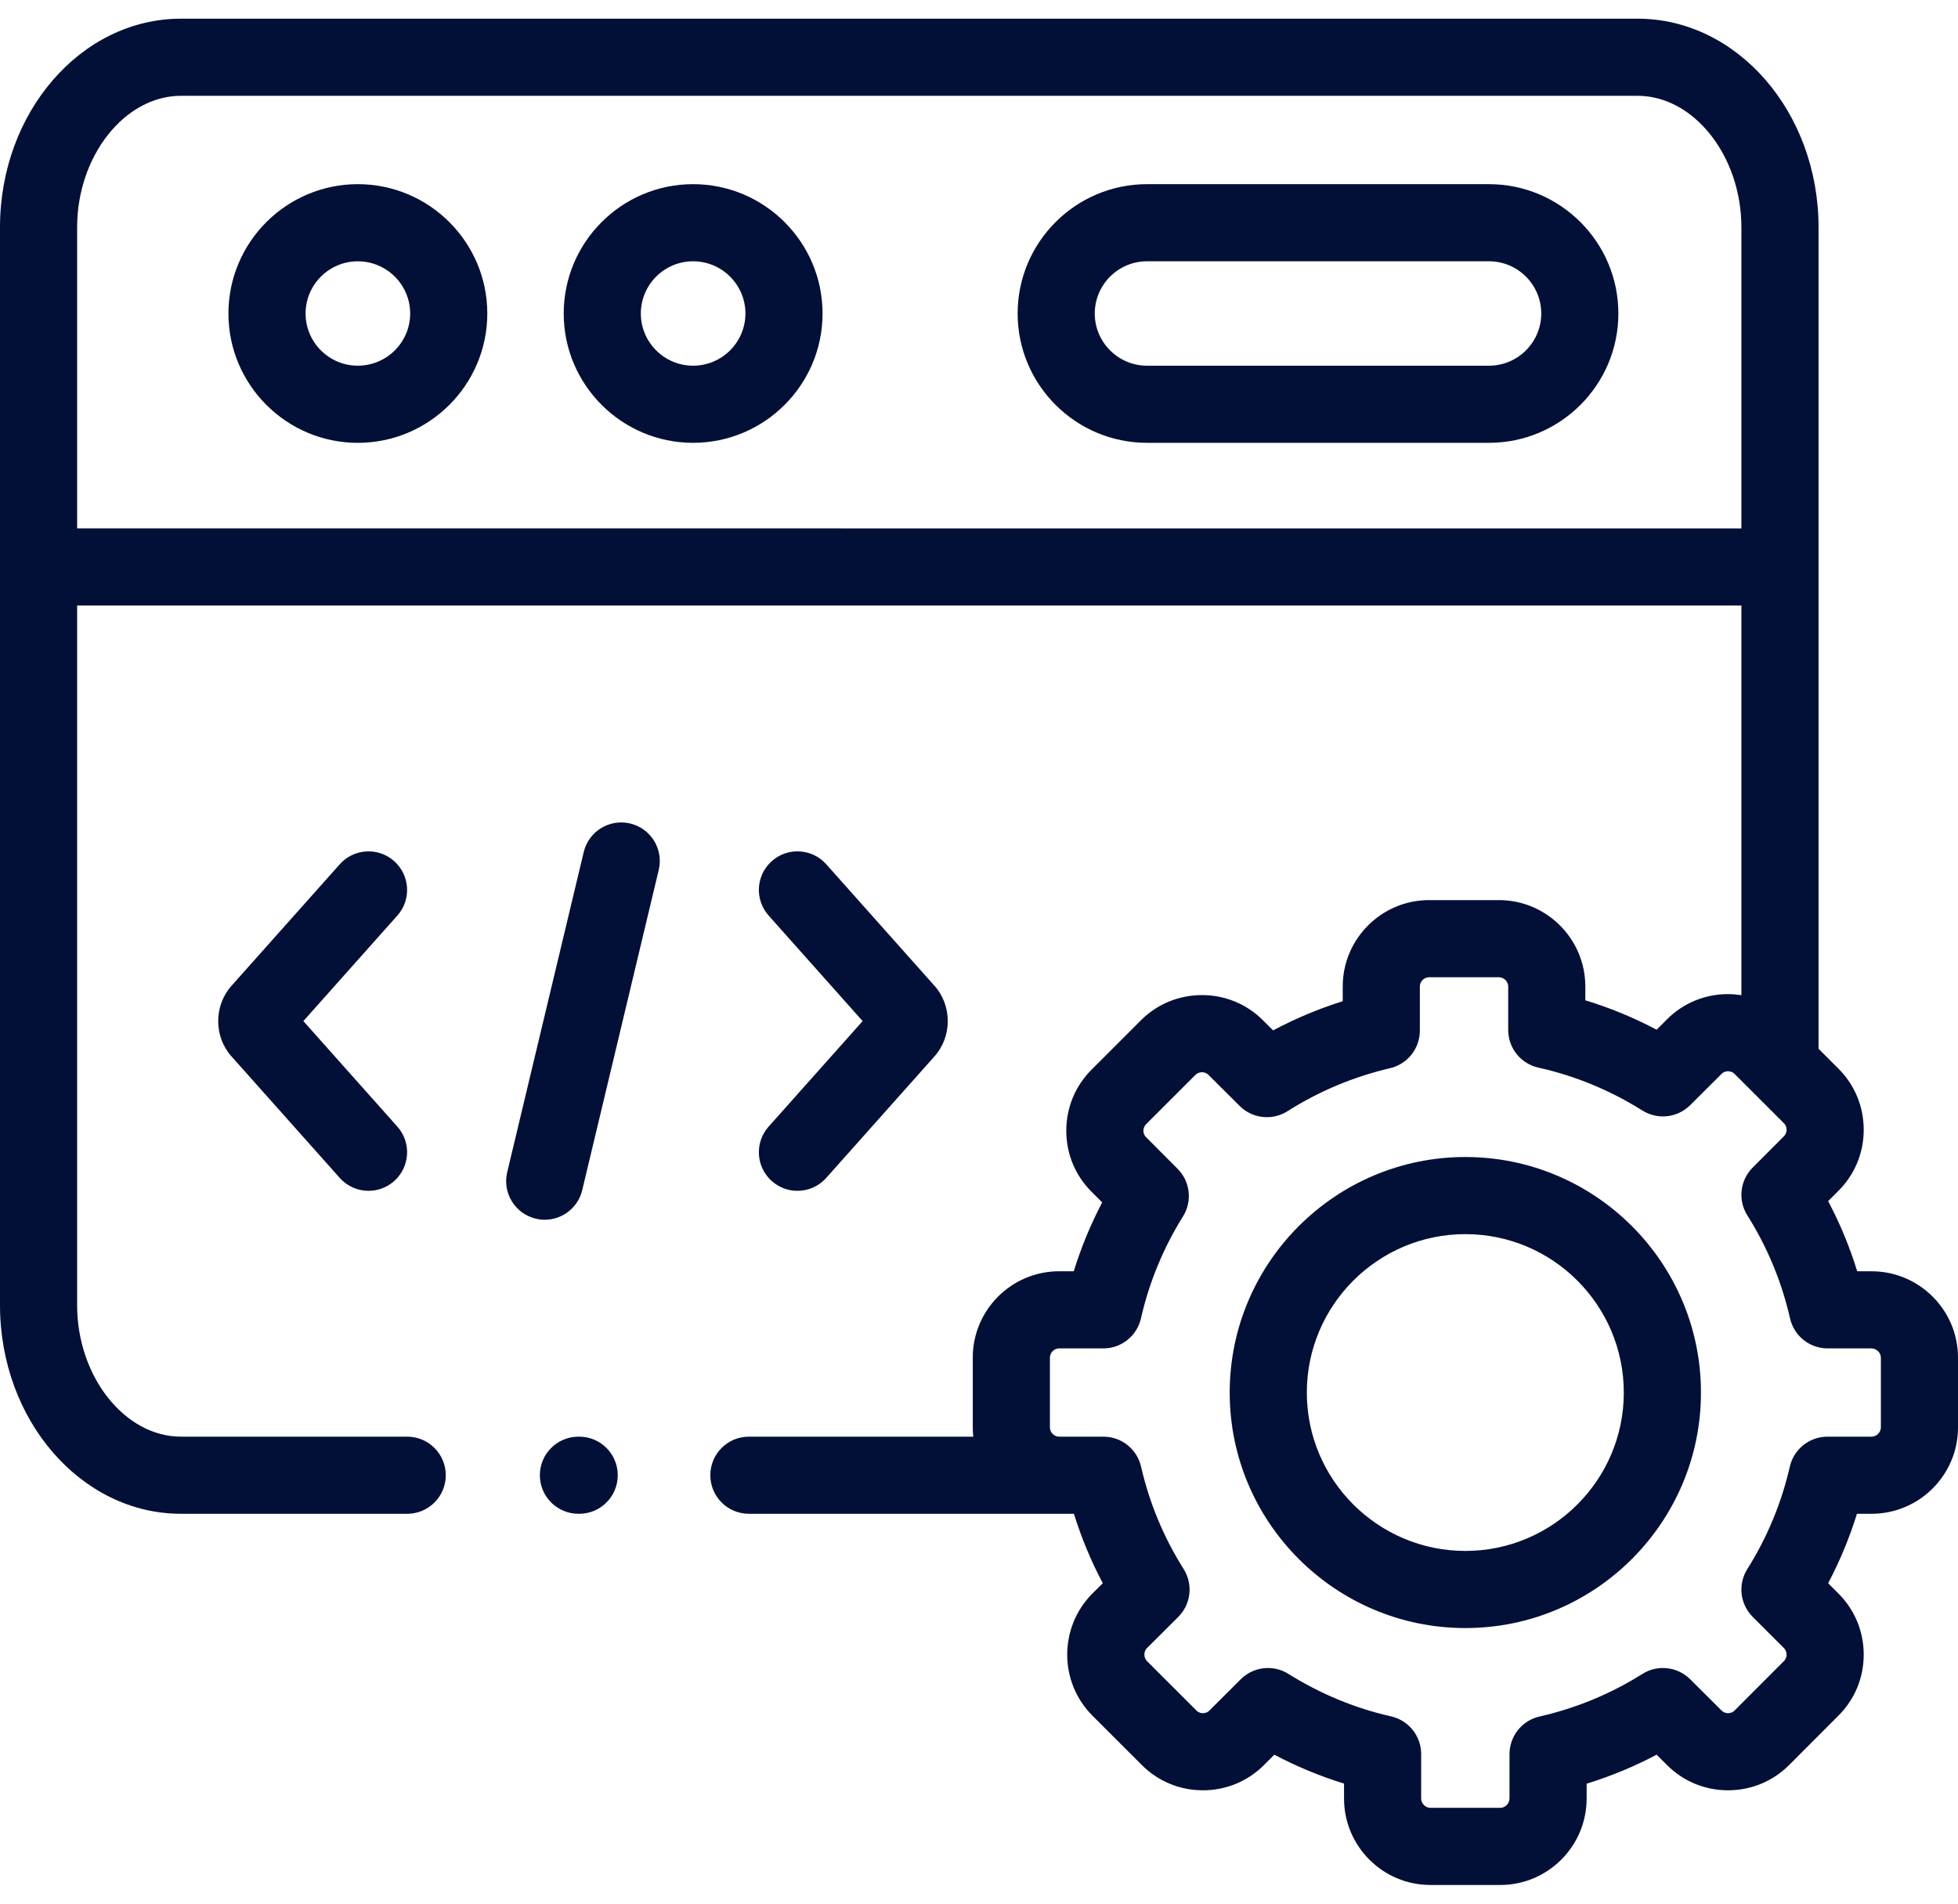 <svg width="72" height="70" viewBox="0 0 72 70" fill="none" xmlns="http://www.w3.org/2000/svg">
<path d="M13.158 6.772C10.534 6.772 8.4 8.906 8.4 11.528C8.4 14.15 10.534 16.284 13.158 16.284C15.783 16.284 17.919 14.15 17.919 11.528C17.919 8.906 15.783 6.772 13.158 6.772ZM13.158 13.447C12.098 13.447 11.237 12.586 11.237 11.528C11.237 10.47 12.098 9.609 13.158 9.609C14.219 9.609 15.083 10.47 15.083 11.528C15.083 12.586 14.219 13.447 13.158 13.447Z" fill="#021037"/>
<path d="M54.754 6.772H42.178C39.555 6.772 37.421 8.906 37.421 11.528C37.421 14.15 39.555 16.283 42.178 16.283H54.754C57.377 16.283 59.511 14.15 59.511 11.528C59.511 8.906 57.377 6.772 54.754 6.772ZM54.754 13.447H42.178C41.119 13.447 40.257 12.586 40.257 11.528C40.257 10.47 41.119 9.608 42.178 9.608H54.754C55.813 9.608 56.675 10.47 56.675 11.528C56.675 12.586 55.813 13.447 54.754 13.447Z" fill="#021037"/>
<path d="M25.486 6.772C22.863 6.772 20.729 8.906 20.729 11.528C20.729 14.15 22.863 16.283 25.486 16.283C28.111 16.283 30.247 14.15 30.247 11.528C30.247 8.906 28.111 6.772 25.486 6.772ZM25.486 13.447C24.427 13.447 23.565 12.586 23.565 11.528C23.565 10.47 24.427 9.608 25.486 9.608C26.547 9.608 27.411 10.47 27.411 11.528C27.411 12.586 26.547 13.447 25.486 13.447Z" fill="#021037"/>
<path d="M23.174 30.281C22.412 30.099 21.647 30.569 21.465 31.331L18.651 43.104C18.47 43.865 18.939 44.63 19.701 44.812C19.812 44.839 19.923 44.852 20.032 44.852C20.673 44.852 21.254 44.414 21.41 43.763L24.223 31.99C24.405 31.228 23.935 30.463 23.174 30.281Z" fill="#021037"/>
<path d="M28.38 43.429C28.651 43.67 28.988 43.788 29.323 43.788C29.713 43.788 30.102 43.628 30.383 43.313L34.359 38.849C35.015 38.119 35.015 36.975 34.363 36.249L30.383 31.78C29.861 31.195 28.965 31.144 28.38 31.665C27.795 32.186 27.744 33.082 28.265 33.667L31.721 37.547L28.265 41.426C27.744 42.011 27.795 42.908 28.38 43.429Z" fill="#021037"/>
<path d="M14.495 31.665C13.91 31.144 13.014 31.196 12.493 31.781L8.517 36.244C7.86 36.975 7.86 38.119 8.512 38.845L12.493 43.313C12.773 43.628 13.162 43.788 13.553 43.788C13.888 43.788 14.225 43.67 14.495 43.429C15.08 42.908 15.132 42.011 14.611 41.427L11.155 37.547L14.611 33.667C15.132 33.082 15.08 32.186 14.495 31.665Z" fill="#021037"/>
<path d="M68.821 46.747H68.294C68.018 45.853 67.661 44.991 67.225 44.167L67.601 43.79C68.201 43.194 68.532 42.397 68.533 41.548C68.535 40.696 68.204 39.896 67.604 39.296L66.872 38.564V8.358C66.872 4.128 63.887 0.687 60.218 0.687H6.654C2.985 0.687 0 4.128 0 8.358V47.993C0 52.223 2.985 55.664 6.654 55.664H14.974C15.758 55.664 16.392 55.029 16.392 54.246C16.392 53.463 15.758 52.828 14.974 52.828H6.654C4.585 52.828 2.836 50.614 2.836 47.994V22.266H64.035V36.596C63.874 36.571 63.71 36.555 63.543 36.555H63.538C62.689 36.556 61.892 36.887 61.301 37.482L60.917 37.864C60.076 37.419 59.2 37.058 58.296 36.782V36.276C58.296 34.524 56.87 33.098 55.117 33.098H52.551C50.8 33.098 49.375 34.524 49.375 36.276V36.816C48.489 37.095 47.633 37.453 46.815 37.889L46.447 37.522C45.851 36.923 45.054 36.592 44.205 36.591H44.2C43.35 36.591 42.552 36.92 41.953 37.519L40.14 39.332C39.539 39.932 39.209 40.732 39.21 41.583C39.211 42.433 39.542 43.229 40.138 43.821L40.529 44.214C40.104 45.025 39.755 45.872 39.485 46.746H38.947C37.195 46.746 35.771 48.17 35.771 49.921V52.49C35.771 52.604 35.777 52.717 35.789 52.828H27.538C26.755 52.828 26.12 53.463 26.12 54.246C26.12 55.029 26.755 55.664 27.538 55.664H38.946H39.49C39.765 56.547 40.119 57.4 40.552 58.217L40.168 58.598C38.935 59.839 38.936 61.852 40.171 63.087L41.985 64.9C42.582 65.499 43.378 65.831 44.228 65.832H44.233C45.083 65.832 45.881 65.502 46.48 64.903L46.86 64.523C47.684 64.958 48.541 65.313 49.423 65.585V66.134C49.423 67.887 50.847 69.313 52.598 69.313H55.168C56.919 69.313 58.344 67.887 58.344 66.134V65.589C59.234 65.314 60.094 64.958 60.917 64.523L61.296 64.9C61.892 65.499 62.688 65.83 63.538 65.832H63.543C64.393 65.832 65.191 65.502 65.791 64.902L67.6 63.09C68.2 62.493 68.532 61.697 68.533 60.847C68.534 59.996 68.204 59.196 67.603 58.595L67.225 58.217C67.656 57.4 68.011 56.546 68.284 55.664H68.82C70.573 55.664 72 54.24 72 52.49V49.921C72 48.171 70.574 46.747 68.821 46.747ZM2.836 19.429V8.358C2.836 5.737 4.585 3.523 6.654 3.523H60.218C62.287 3.523 64.035 5.737 64.035 8.358V19.43L2.836 19.429ZM69.164 52.49C69.164 52.67 69.003 52.828 68.82 52.828H67.199C66.538 52.828 65.964 53.285 65.816 53.929C65.51 55.266 64.984 56.534 64.253 57.697C63.9 58.258 63.983 58.987 64.451 59.455L65.599 60.602C65.684 60.688 65.697 60.79 65.697 60.843C65.697 60.907 65.68 61 65.597 61.082L63.785 62.897C63.7 62.983 63.597 62.996 63.543 62.996C63.479 62.996 63.385 62.979 63.302 62.895L62.151 61.748C61.682 61.282 60.954 61.201 60.395 61.553C59.229 62.286 57.956 62.813 56.611 63.119C55.966 63.266 55.508 63.84 55.508 64.502V66.135C55.508 66.317 55.349 66.477 55.169 66.477H52.599C52.418 66.477 52.259 66.317 52.259 66.135V64.498C52.259 63.835 51.8 63.261 51.154 63.114C49.826 62.814 48.555 62.288 47.377 61.551C47.145 61.406 46.885 61.335 46.626 61.335C46.259 61.335 45.896 61.477 45.623 61.75L44.475 62.897C44.389 62.983 44.287 62.996 44.233 62.996C44.169 62.996 44.075 62.979 43.994 62.897L42.177 61.081C42.049 60.954 42.051 60.729 42.175 60.604L43.327 59.457C43.797 58.988 43.879 58.256 43.525 57.695C42.792 56.535 42.266 55.268 41.959 53.93C41.811 53.285 41.238 52.828 40.577 52.828H38.947C38.763 52.828 38.608 52.673 38.608 52.49V49.921C38.608 49.738 38.763 49.583 38.947 49.583H40.572C41.234 49.583 41.808 49.125 41.955 48.48C42.258 47.15 42.778 45.888 43.501 44.73C43.85 44.171 43.768 43.445 43.302 42.978L42.142 41.814C42.063 41.736 42.046 41.643 42.046 41.58C42.046 41.526 42.059 41.424 42.145 41.338L43.958 39.526C44.044 39.44 44.146 39.427 44.2 39.427C44.264 39.427 44.358 39.444 44.441 39.528L45.585 40.667C46.054 41.135 46.785 41.215 47.345 40.86C48.503 40.125 49.773 39.593 51.117 39.279C51.758 39.128 52.211 38.556 52.211 37.898V36.277C52.211 36.091 52.367 35.934 52.55 35.934H55.117C55.303 35.934 55.46 36.091 55.46 36.277V37.874C55.46 38.538 55.921 39.114 56.57 39.258C57.919 39.558 59.206 40.089 60.396 40.836C60.955 41.186 61.682 41.105 62.151 40.639L63.307 39.487C63.385 39.408 63.478 39.392 63.542 39.392C63.596 39.392 63.7 39.404 63.785 39.49L65.598 41.302C65.684 41.388 65.697 41.49 65.697 41.544C65.697 41.608 65.68 41.7 65.597 41.783L64.449 42.934C63.982 43.403 63.901 44.132 64.254 44.692C64.988 45.856 65.516 47.131 65.824 48.48C65.971 49.126 66.545 49.583 67.207 49.583H68.82C69.003 49.583 69.164 49.742 69.164 49.922V52.49Z" fill="#021037"/>
<path d="M53.885 42.545C49.106 42.545 45.219 46.431 45.219 51.207C45.219 55.982 49.106 59.866 53.885 59.866C58.662 59.866 62.548 55.982 62.548 51.207C62.548 46.431 58.662 42.545 53.885 42.545ZM53.885 57.03C50.67 57.03 48.055 54.418 48.055 51.207C48.055 47.995 50.67 45.381 53.885 45.381C57.098 45.381 59.711 47.995 59.711 51.207C59.711 54.418 57.098 57.03 53.885 57.03Z" fill="#021037"/>
<path d="M21.298 52.828H21.271C20.488 52.828 19.852 53.463 19.852 54.246C19.852 55.029 20.488 55.664 21.271 55.664H21.298C22.082 55.664 22.716 55.029 22.716 54.246C22.716 53.463 22.082 52.828 21.298 52.828Z" fill="#021037"/>
</svg>
